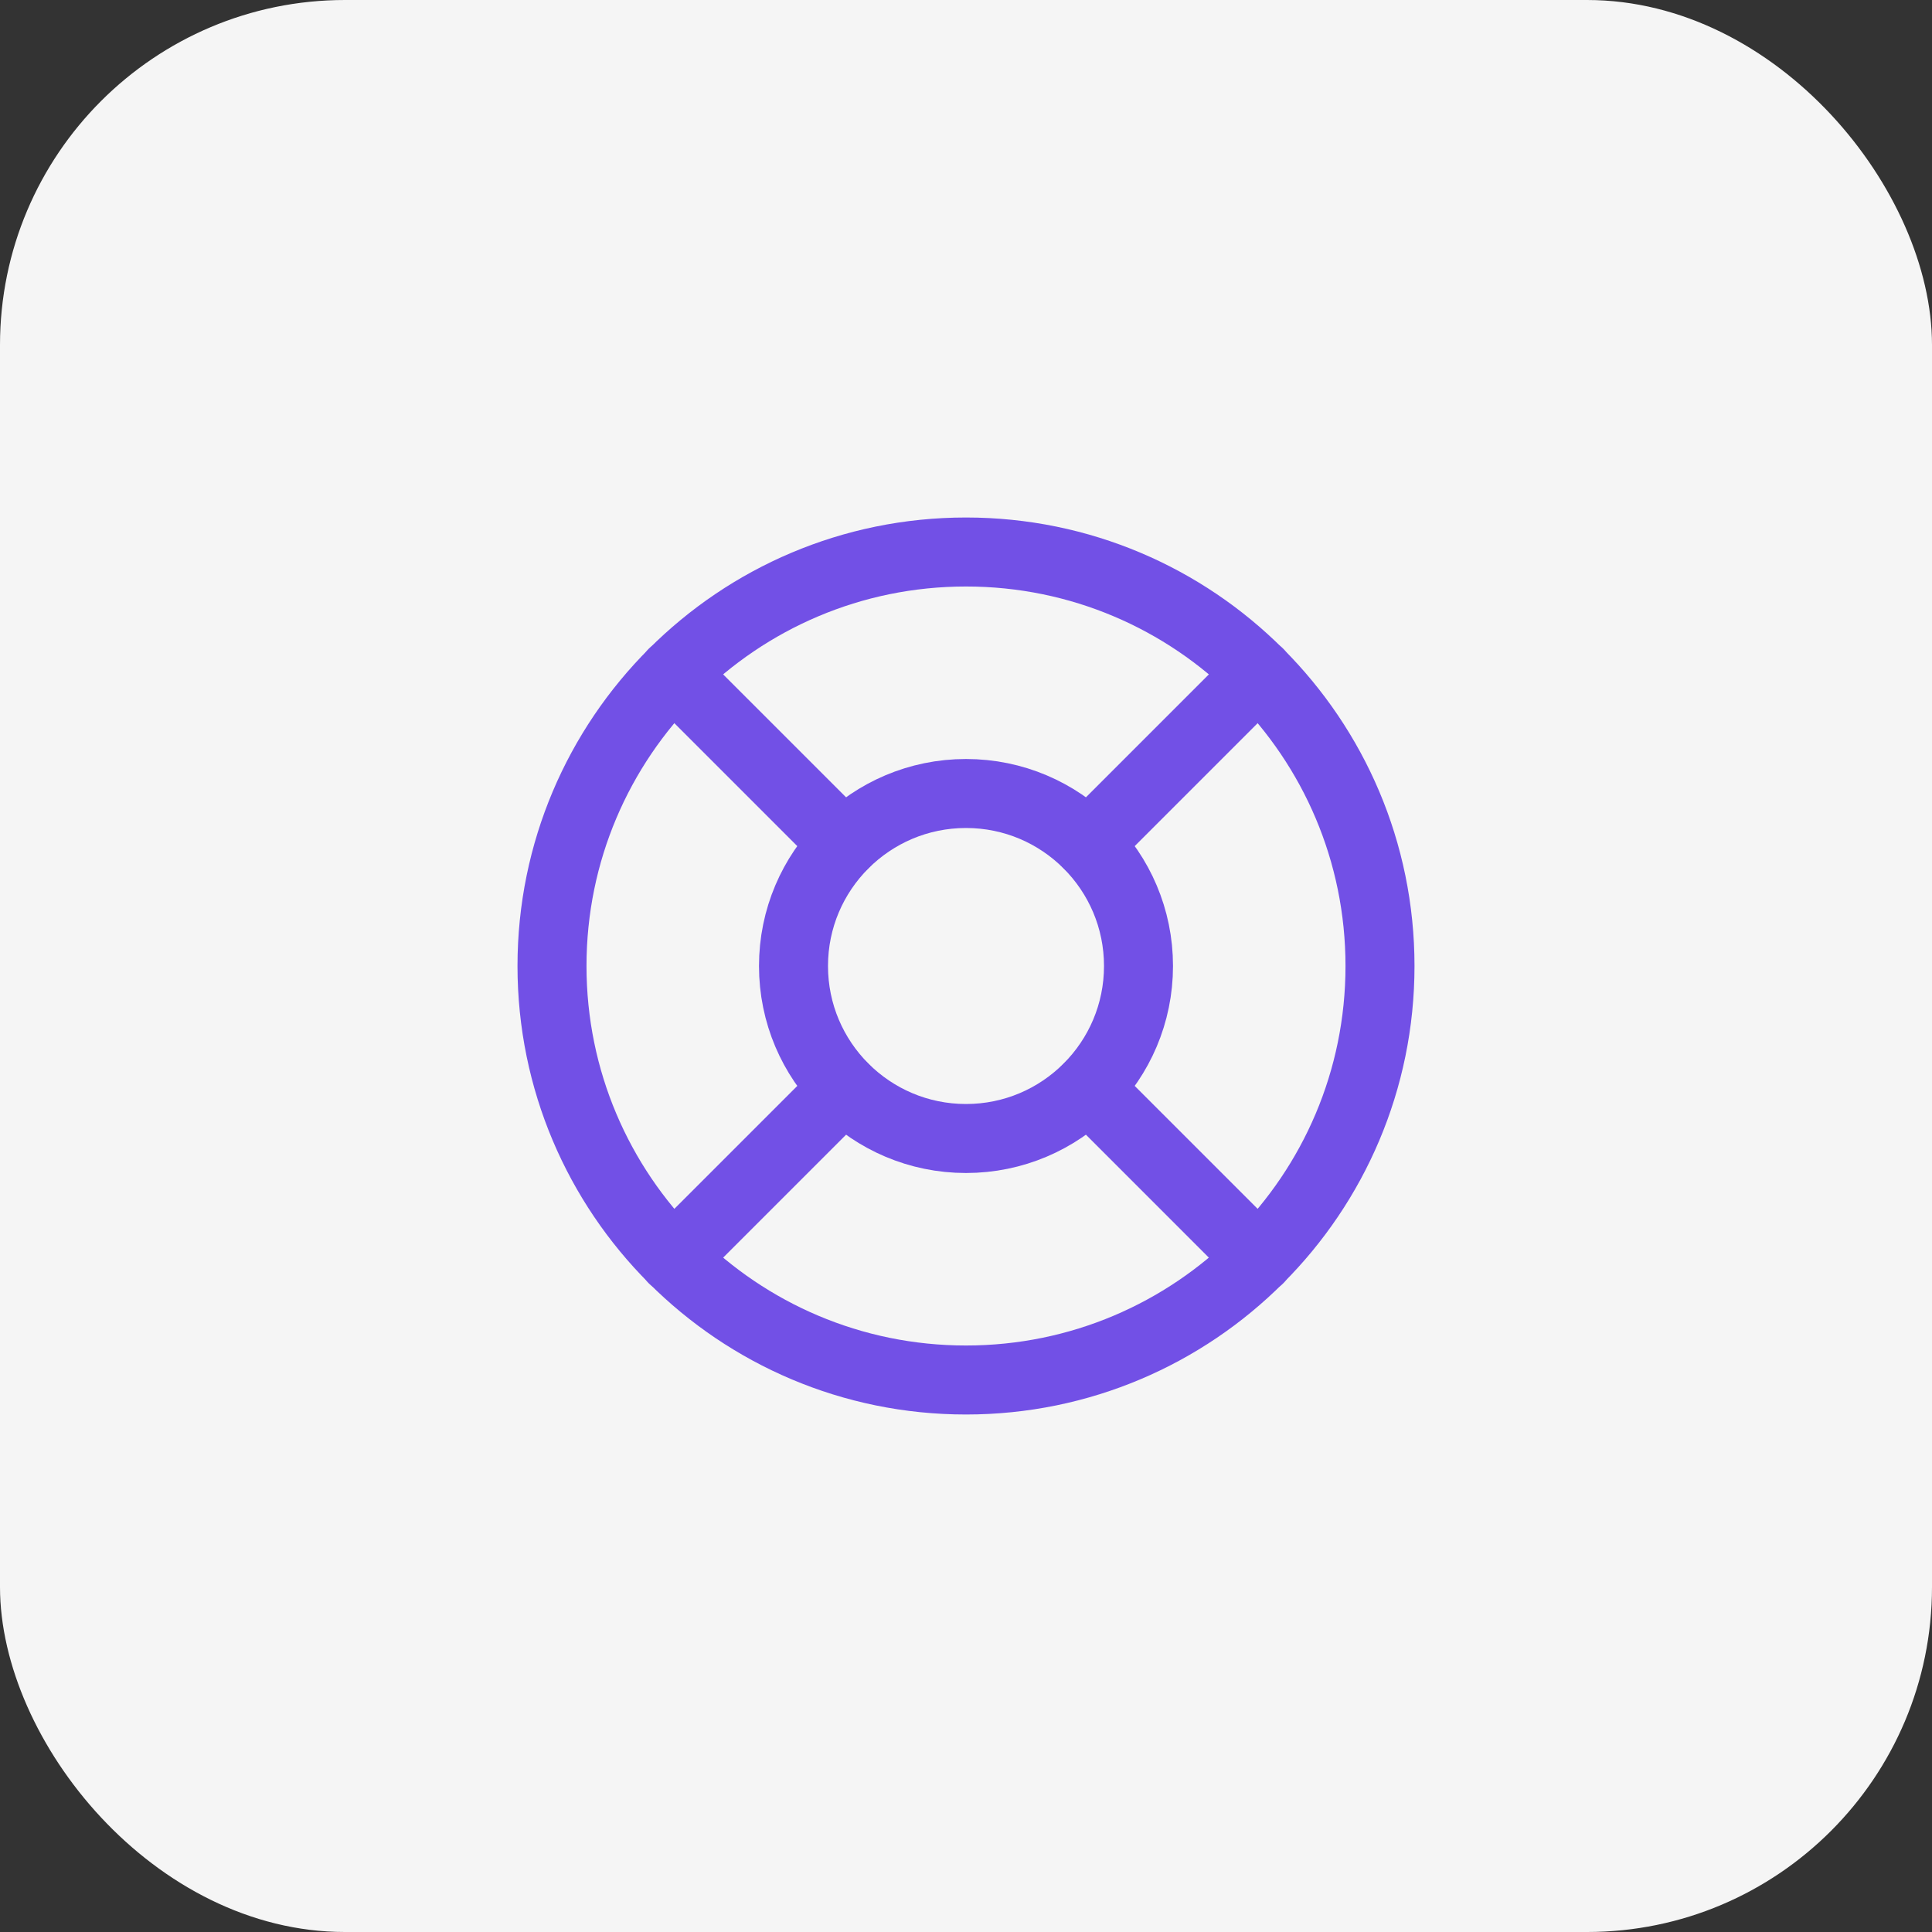 <svg width="56" height="56" viewBox="0 0 56 56" fill="none" xmlns="http://www.w3.org/2000/svg">
<rect x="0" y="0" width="56" height="56" fill="#333333" stroke="none"/>
<rect width="56" height="56" rx="10" fill="#F5F5F5"/>
<path d="M28 40C34.627 40 40 34.627 40 28C40 21.373 34.627 16 28 16C21.373 16 16 21.373 16 28C16 34.627 21.373 40 28 40Z" stroke="#7250E6" stroke-width="2" stroke-linecap="round" stroke-linejoin="round"/>
<path d="M28 33C30.761 33 33 30.761 33 28C33 25.239 30.761 23 28 23C25.239 23 23 25.239 23 28C23 30.761 25.239 33 28 33Z" stroke="#7250E6" stroke-width="2" stroke-linecap="round" stroke-linejoin="round"/>
<path d="M24.462 24.463L19.512 19.513" stroke="#7250E6" stroke-width="2" stroke-linecap="round" stroke-linejoin="round"/>
<path d="M31.538 24.463L36.488 19.513" stroke="#7250E6" stroke-width="2" stroke-linecap="round" stroke-linejoin="round"/>
<path d="M31.538 31.538L36.488 36.488" stroke="#7250E6" stroke-width="2" stroke-linecap="round" stroke-linejoin="round"/>
<path d="M24.462 31.538L19.512 36.488" stroke="#7250E6" stroke-width="2" stroke-linecap="round" stroke-linejoin="round"/>
</svg>
